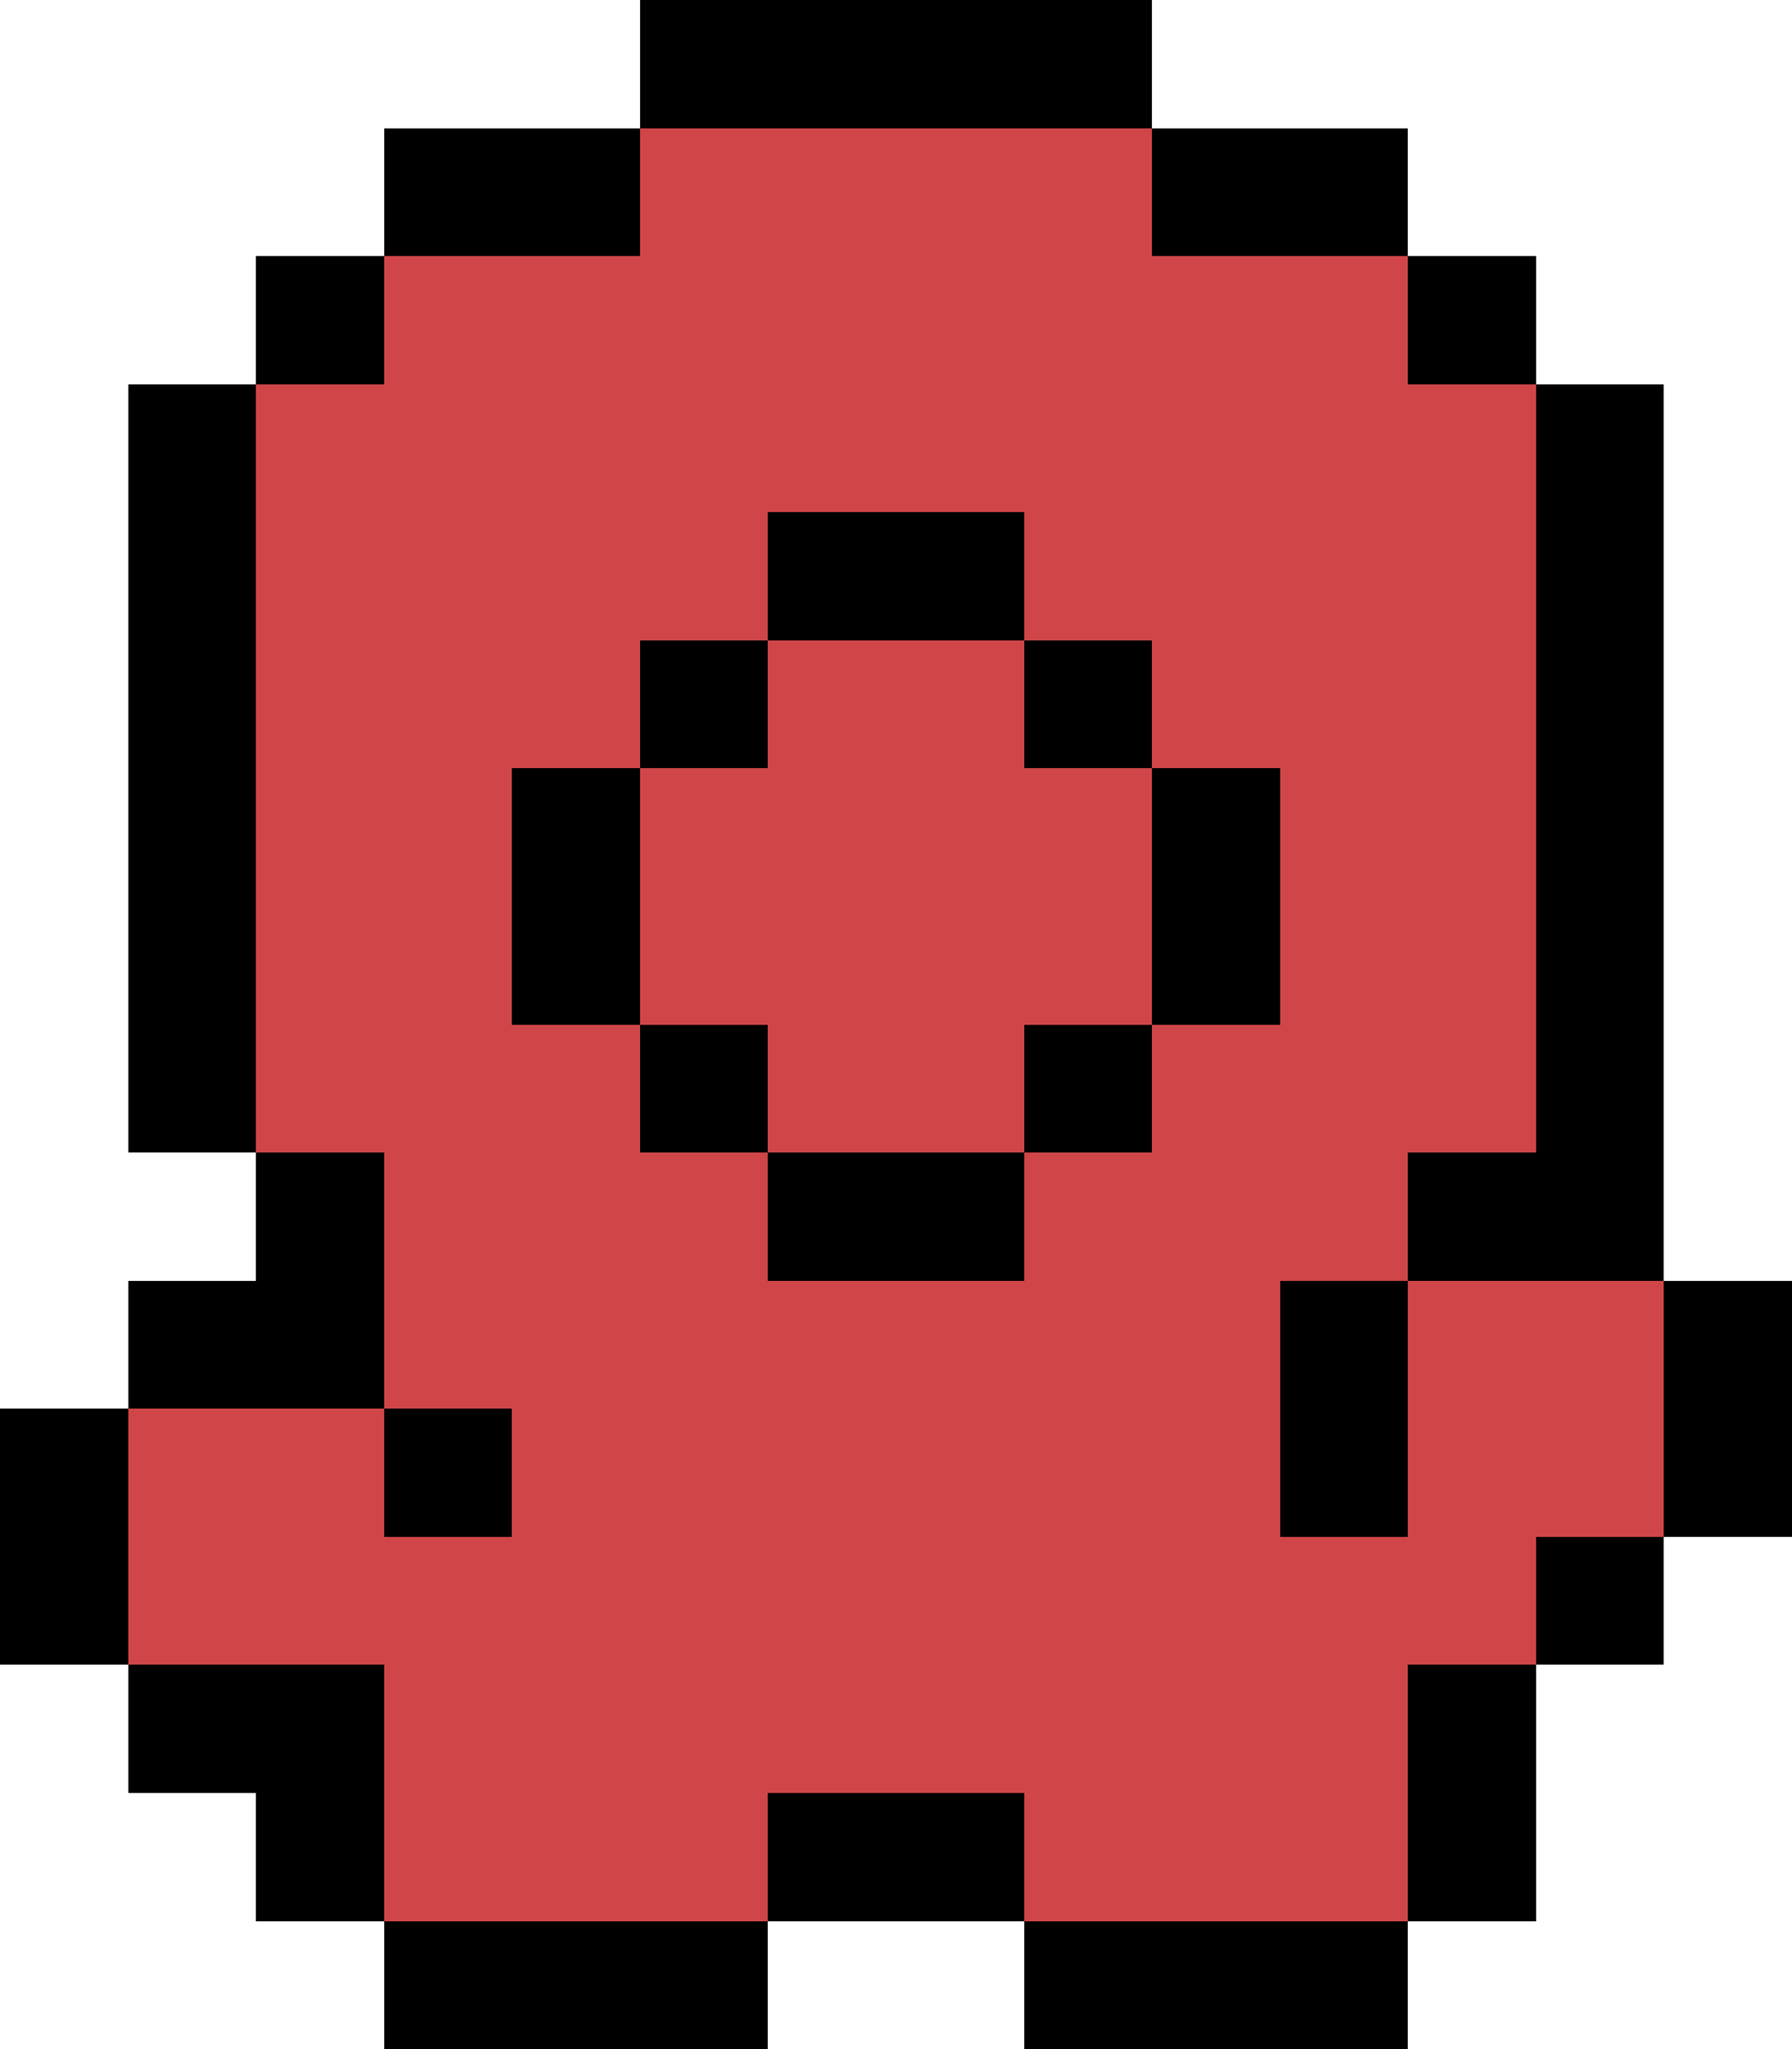 <svg
  version="1.1"
  width="28"
  height="32"
  xmlns="http://www.w3.org/2000/svg"
  shape-rendering="crispEdges"
  fill="#D04648"
>

  <defs>
    <filter id="darken">
      <feColorMatrix
        type="matrix"
        values="         0.827  0     0     0   0         0     0.714 0     0   0         0     0     0.694 0   0         0     0     0     1   0"
      />
    </filter>
  </defs>

  <rect x="10" y="0" width="8" height="2" fill="#000000" />
  <rect x="4" y="4" width="2" height="2" fill="#000000" />
  <rect x="22" y="4" width="2" height="2" fill="#000000" />
  <rect x="2" y="6" width="2" height="12" fill="#000000" />
  <rect x="6" y="2" width="4" height="2" fill="#000000" />
  <rect x="10" y="10" width="2" height="2" fill="#000000" />
  <rect x="8" y="12" width="2" height="4" fill="#000000" />
  <rect x="12" y="8" width="4" height="2" fill="#000000" />
  <rect x="10" y="16" width="2" height="2" fill="#000000" />
  <rect x="16" y="10" width="2" height="2" fill="#000000" />
  <rect x="16" y="16" width="2" height="2" fill="#000000" />
  <rect x="4" y="18" width="2" height="4" fill="#000000" />
  <rect x="12" y="18" width="4" height="2" fill="#000000" />
  <rect x="18" y="2" width="4" height="2" fill="#000000" />
  <rect x="24" y="6" width="2" height="14" fill="#000000" />
  <rect x="18" y="12" width="2" height="4" fill="#000000" />
  <rect x="2" y="20" width="2" height="2" fill="#000000" />
  <rect x="20" y="20" width="2" height="4" fill="#000000" />
  <rect x="26" y="20" width="2" height="4" fill="#000000" />
  <rect x="0" y="22" width="2" height="4" fill="#000000" />
  <rect x="6" y="22" width="2" height="2" fill="#000000" />
  <rect x="22" y="18" width="2" height="2" fill="#000000" />
  <rect x="24" y="24" width="2" height="2" fill="#000000" />
  <rect x="2" y="26" width="2" height="2" fill="#000000" />
  <rect x="4" y="26" width="2" height="4" fill="#000000" />
  <rect x="22" y="26" width="2" height="4" fill="#000000" />
  <rect x="12" y="28" width="4" height="2" fill="#000000" />
  <rect x="6" y="30" width="6" height="2" fill="#000000" />
  <rect x="16" y="30" width="6" height="2" fill="#000000" />
  <rect x="18" y="4" width="2" height="8"  />
  <rect x="4" y="6" width="2" height="12"  />
  <rect x="6" y="4" width="2" height="16"  />
  <rect x="8" y="4" width="2" height="8"  />
  <rect x="12" y="2" width="4" height="6"  />
  <rect x="8" y="16" width="2" height="14"  />
  <rect x="16" y="12" width="2" height="4"  />
  <rect x="10" y="2" width="2" height="8"  />
  <rect x="16" y="2" width="2" height="8"  />
  <rect x="12" y="20" width="4" height="8"  />
  <rect x="20" y="4" width="2" height="16"  />
  <rect x="6" y="24" width="2" height="6"  />
  <rect x="12" y="10" width="4" height="8"  />
  <rect x="10" y="12" width="2" height="4"  />
  <rect x="16" y="18" width="2" height="12"  />
  <rect x="18" y="16" width="2" height="14"  />
  <rect x="10" y="18" width="2" height="12"  />
  <rect x="2" y="22" width="4" height="4"  />
  <rect x="22" y="6" width="2" height="12"  />
  <rect x="22" y="20" width="2" height="6"  />
  <rect x="20" y="24" width="2" height="6"  />
  <rect x="24" y="20" width="2" height="4"  />
  <rect x="6" y="20" width="2" height="2" filter="url(#darken)" />
</svg>
